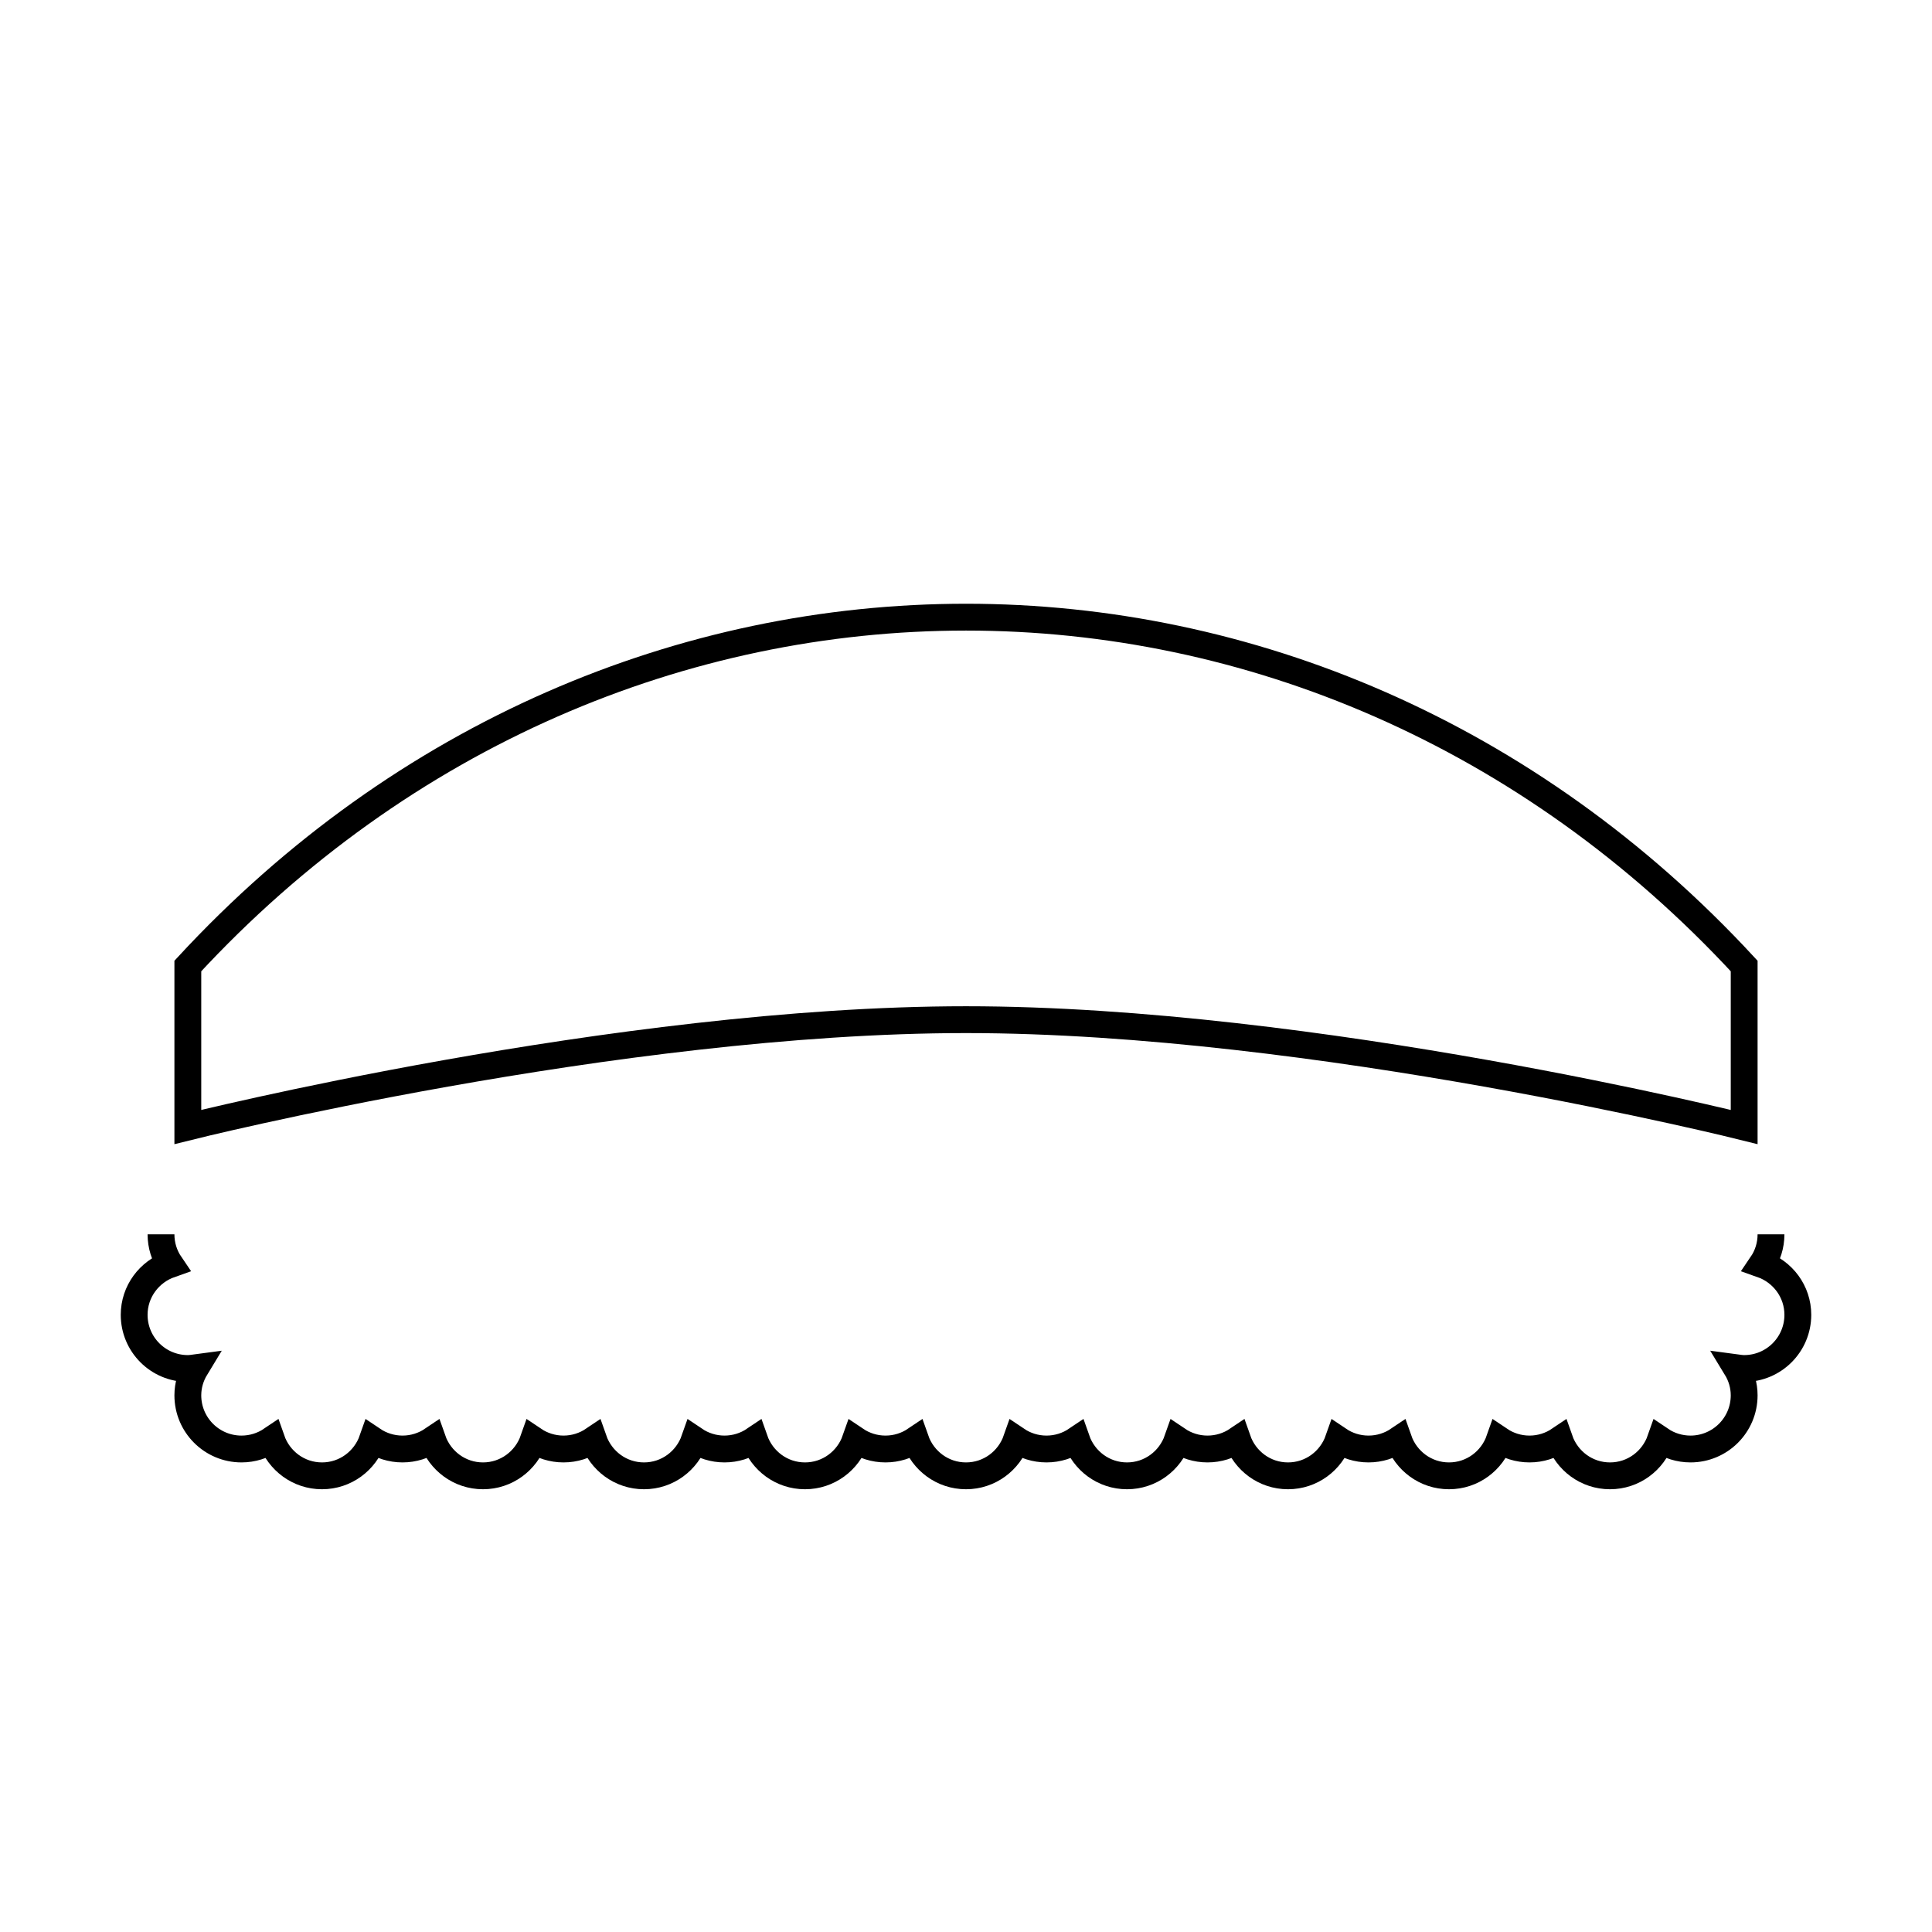 <svg id="emoji" viewBox="0 0 72 72" xmlns="http://www.w3.org/2000/svg" width="64" height="64">
  <g id="line">
    <path fill="none" stroke="#000000" strokeLinecap="round" strokeLinejoin="round" strokeMiterlimit="10" strokeWidth="2" d="M6,46c0,0.415,0.126,0.8,0.343,1.119C5.564,47.393,5,48.127,5,49c0,1.105,0.895,2,2,2 c0.101,0,0.196-0.016,0.294-0.029C7.111,51.272,7,51.622,7,52c0,1.105,0.895,2,2,2c0.415,0,0.8-0.127,1.12-0.343 C10.393,54.438,11.127,55,12,55s1.607-0.562,1.88-1.343C14.2,53.873,14.585,54,15,54s0.8-0.127,1.12-0.343 C16.393,54.438,17.127,55,18,55s1.607-0.562,1.88-1.343C20.2,53.873,20.585,54,21,54s0.8-0.127,1.12-0.343 C22.393,54.438,23.127,55,24,55s1.607-0.562,1.88-1.343C26.2,53.873,26.585,54,27,54s0.8-0.127,1.12-0.343 C28.393,54.438,29.127,55,30,55s1.607-0.562,1.88-1.343C32.2,53.873,32.585,54,33,54s0.8-0.127,1.12-0.343 C34.393,54.438,35.127,55,36,55s1.607-0.562,1.88-1.343C38.2,53.873,38.585,54,39,54s0.8-0.127,1.12-0.343 C40.393,54.438,41.127,55,42,55s1.607-0.562,1.88-1.343C44.2,53.873,44.585,54,45,54s0.8-0.127,1.12-0.343 C46.393,54.438,47.127,55,48,55s1.607-0.562,1.88-1.343C50.2,53.873,50.585,54,51,54s0.8-0.127,1.12-0.343 C52.393,54.438,53.127,55,54,55s1.607-0.562,1.88-1.343C56.2,53.873,56.585,54,57,54s0.8-0.127,1.12-0.343 C58.393,54.438,59.127,55,60,55s1.607-0.562,1.88-1.343C62.2,53.873,62.585,54,63,54c1.105,0,2-0.895,2-2 c0-0.378-0.111-0.729-0.294-1.029C64.804,50.984,64.899,51,65,51c1.105,0,2-0.895,2-2 c0-0.873-0.564-1.607-1.343-1.881C65.874,46.8,66,46.415,66,46"/>
    <path fill="none" stroke="#000000" strokeLinecap="round" strokeLinejoin="round" strokeMiterlimit="10" strokeWidth="2" d="M7,42c0,0,16-4,29-4s29,4,29,4v-6C48.983,18.665,23.018,18.668,7,36V42z"/>
  </g>
</svg>
